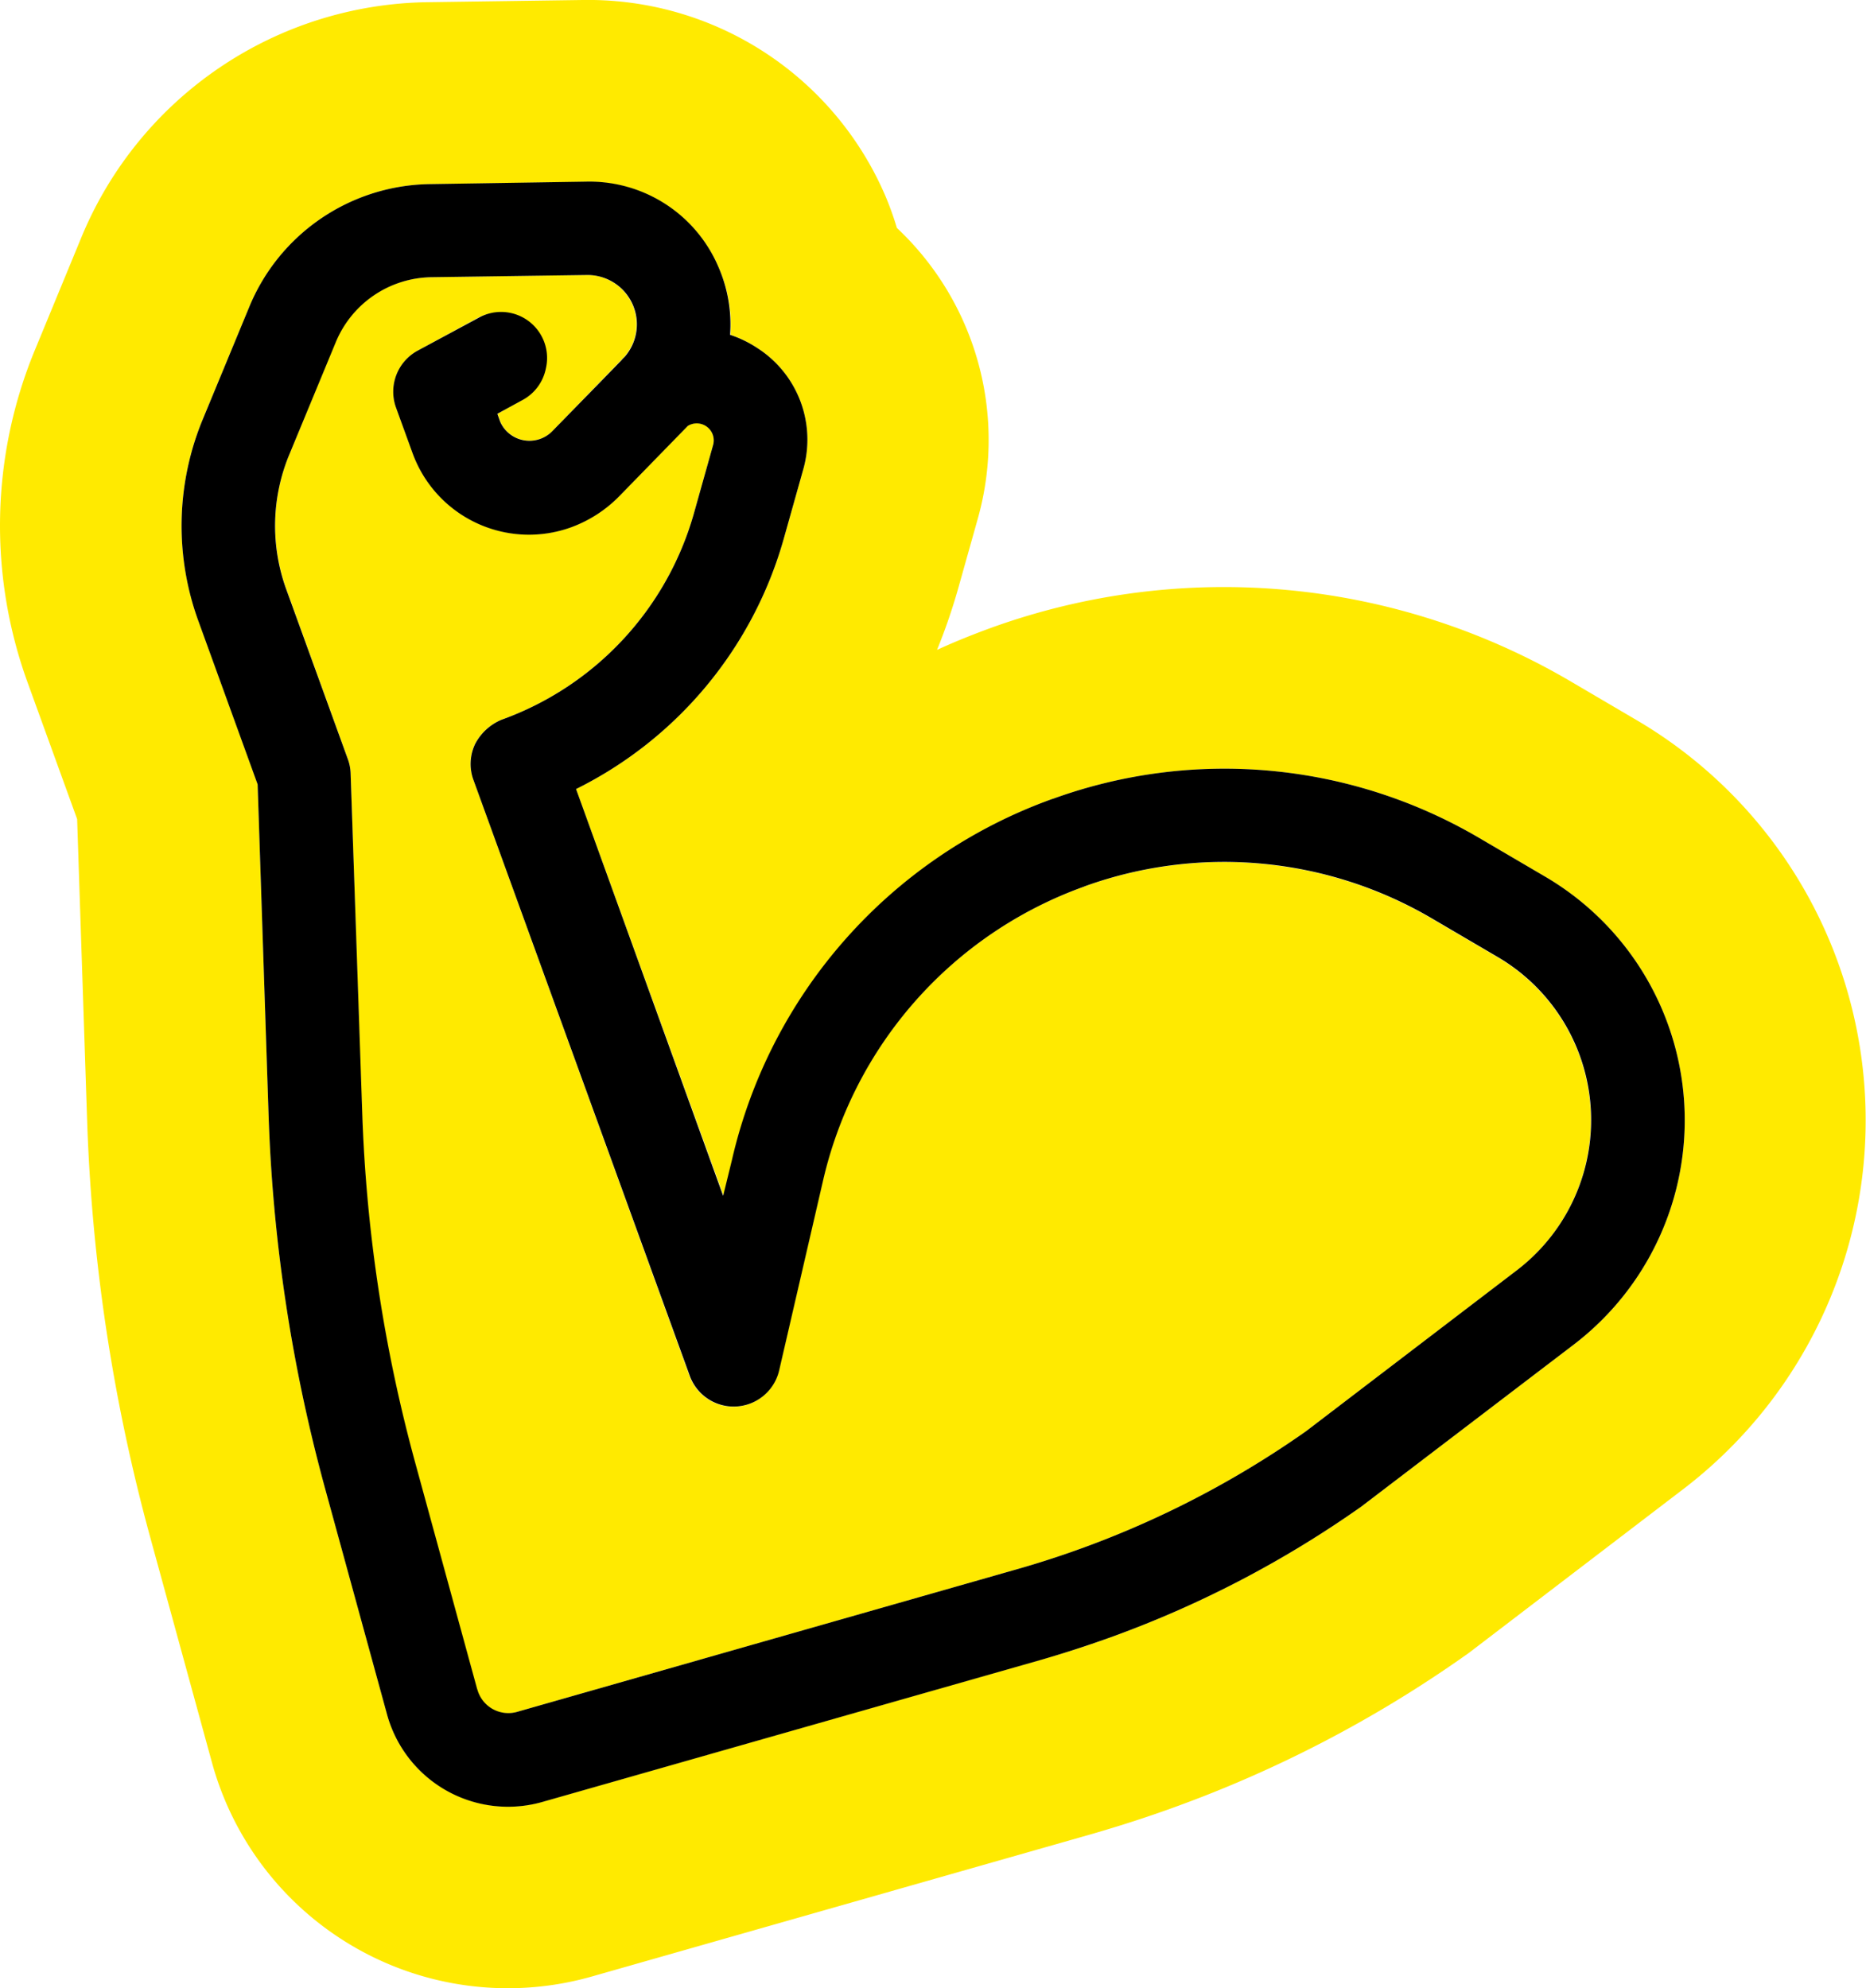 <svg id="Calque_1" data-name="Calque 1" xmlns="http://www.w3.org/2000/svg" viewBox="0 0 212.88 226.79"><defs><style>.cls-1{fill:#ffea00;}</style></defs><path class="cls-1" d="M134.06,206.11a140.16,140.16,0,0,0,33-17.21c.27-.18.54-.38.8-.58L192,169.88a52.93,52.93,0,0,0-5.29-87.74l-7.46-4.38a78.12,78.12,0,0,0-66.09-6.18c-2.12.77-4.22,1.61-6.26,2.55a66.72,66.72,0,0,0,2.41-7l2.21-7.86A33.17,33.17,0,0,0,102.32,26,35.48,35.48,0,0,0,101,22.33,36.9,36.9,0,0,0,66.47,0L48.77.25A43.38,43.38,0,0,0,9.29,27.06L4,39.88a52.41,52.41,0,0,0-.84,38L8.8,93.43l1.14,34.4a205.93,205.93,0,0,0,7.16,47.38L24.17,201a35,35,0,0,0,43.38,24.44l57-16.24C127.76,208.27,130.94,207.25,134.06,206.11Zm-83.14-1.9a14.17,14.17,0,0,1-6.77-8.69l-7.07-25.78a184.46,184.46,0,0,1-6.44-42.59l-1.25-37.7L22.64,70.84a31.73,31.73,0,0,1,.5-23.05L28.44,35A22.62,22.62,0,0,1,49.07,21l17.7-.25A16,16,0,0,1,82,30.54a16.34,16.34,0,0,1,1.34,7.65A13.13,13.13,0,0,1,86.4,39.7a12.41,12.41,0,0,1,5.21,13.94L89.4,61.5A45.72,45.72,0,0,1,65.72,90L82.55,136.4l1-4.08A57.41,57.41,0,0,1,120,91.15l.22-.07a57.41,57.41,0,0,1,48.6,4.54l7.47,4.38a32.2,32.2,0,0,1,3.21,53.4l-24.2,18.45a120.57,120.57,0,0,1-28.3,14.8q-4,1.46-8.09,2.62l-57,16.24A14.24,14.24,0,0,1,50.92,204.21Z"/><path class="cls-1" d="M149,163.25l24-18.32a21.56,21.56,0,0,0-2.15-35.74l-7.47-4.38a46.83,46.83,0,0,0-39.62-3.71l-.17.07a46.76,46.76,0,0,0-29.73,33.55l-5,21.62a5.33,5.33,0,0,1-10.2.61L54,88.93a5.3,5.3,0,0,1,.19-4.08,6,6,0,0,1,3-2.75A35.19,35.19,0,0,0,79.14,58.62l2.21-7.87a1.94,1.94,0,0,0-2.88-2.19l-7.8,8a14.81,14.81,0,0,1-5.52,3.57,14.13,14.13,0,0,1-18.08-8.45l-1.89-5.2A5.33,5.33,0,0,1,47.64,40l6.94-3.78a5.33,5.33,0,0,1,5.09,9.36L56.76,47.2l.32.9A3.65,3.65,0,0,0,63,49.19l5.7-5.88,2.13-2.19a3.59,3.59,0,0,1,.38-.4,5.63,5.63,0,0,0-4.31-9.35l-17.7.25a12,12,0,0,0-10.94,7.43L33,51.86a21.2,21.2,0,0,0-.33,15.34L39.7,86.61A5.12,5.12,0,0,1,40,88.25l1.28,38.55a173.53,173.53,0,0,0,6.07,40.12l7.06,25.79A3.66,3.66,0,0,0,59,195.26L116,179A109.23,109.23,0,0,0,149,163.25Z"/><path d="M127,186.65a120.57,120.57,0,0,0,28.3-14.8l24.2-18.45a32.2,32.2,0,0,0-3.21-53.4l-7.47-4.38a57.41,57.41,0,0,0-48.6-4.54l-.22.07A57.41,57.41,0,0,0,83.5,132.32l-1,4.08L65.72,90A45.72,45.72,0,0,0,89.4,61.5l2.21-7.86A12.41,12.41,0,0,0,86.4,39.7a13.13,13.13,0,0,0-3.11-1.51A16.34,16.34,0,0,0,82,30.54a16,16,0,0,0-15.18-9.82L49.07,21A22.62,22.62,0,0,0,28.44,35l-5.3,12.81a31.73,31.73,0,0,0-.5,23.05l6.75,18.61,1.25,37.7a184.46,184.46,0,0,0,6.44,42.59l7.07,25.78a14.31,14.31,0,0,0,17.72,10l57-16.24Q123,188.1,127,186.65Zm-72.55,6.06-7.06-25.79a173.53,173.53,0,0,1-6.07-40.12L40,88.25a5.12,5.12,0,0,0-.31-1.64L32.65,67.2A21.2,21.2,0,0,1,33,51.86l5.3-12.81a12,12,0,0,1,10.94-7.43l17.7-.25a5.63,5.63,0,0,1,4.31,9.35,3.59,3.59,0,0,0-.38.4l-2.13,2.19L63,49.19a3.65,3.65,0,0,1-5.94-1.09l-.32-.9,2.91-1.59A5.25,5.25,0,0,0,62.28,42a5.25,5.25,0,0,0-7.7-5.74L47.64,40a5.33,5.33,0,0,0-2.46,6.5l1.89,5.2a14.13,14.13,0,0,0,18.08,8.45,14.81,14.81,0,0,0,5.52-3.57l7.8-8a1.94,1.94,0,0,1,2.88,2.19l-2.21,7.87A35.19,35.19,0,0,1,57.21,82.1a6,6,0,0,0-3,2.75A5.3,5.3,0,0,0,54,88.93l24.69,68a5.33,5.33,0,0,0,10.2-.61l5-21.62a46.76,46.76,0,0,1,29.73-33.55l.17-.07a46.83,46.83,0,0,1,39.62,3.71l7.47,4.38A21.56,21.56,0,0,1,173,144.93l-24,18.32A109.23,109.23,0,0,1,116,179L59,195.26a3.66,3.66,0,0,1-4.54-2.55Z"/></svg>